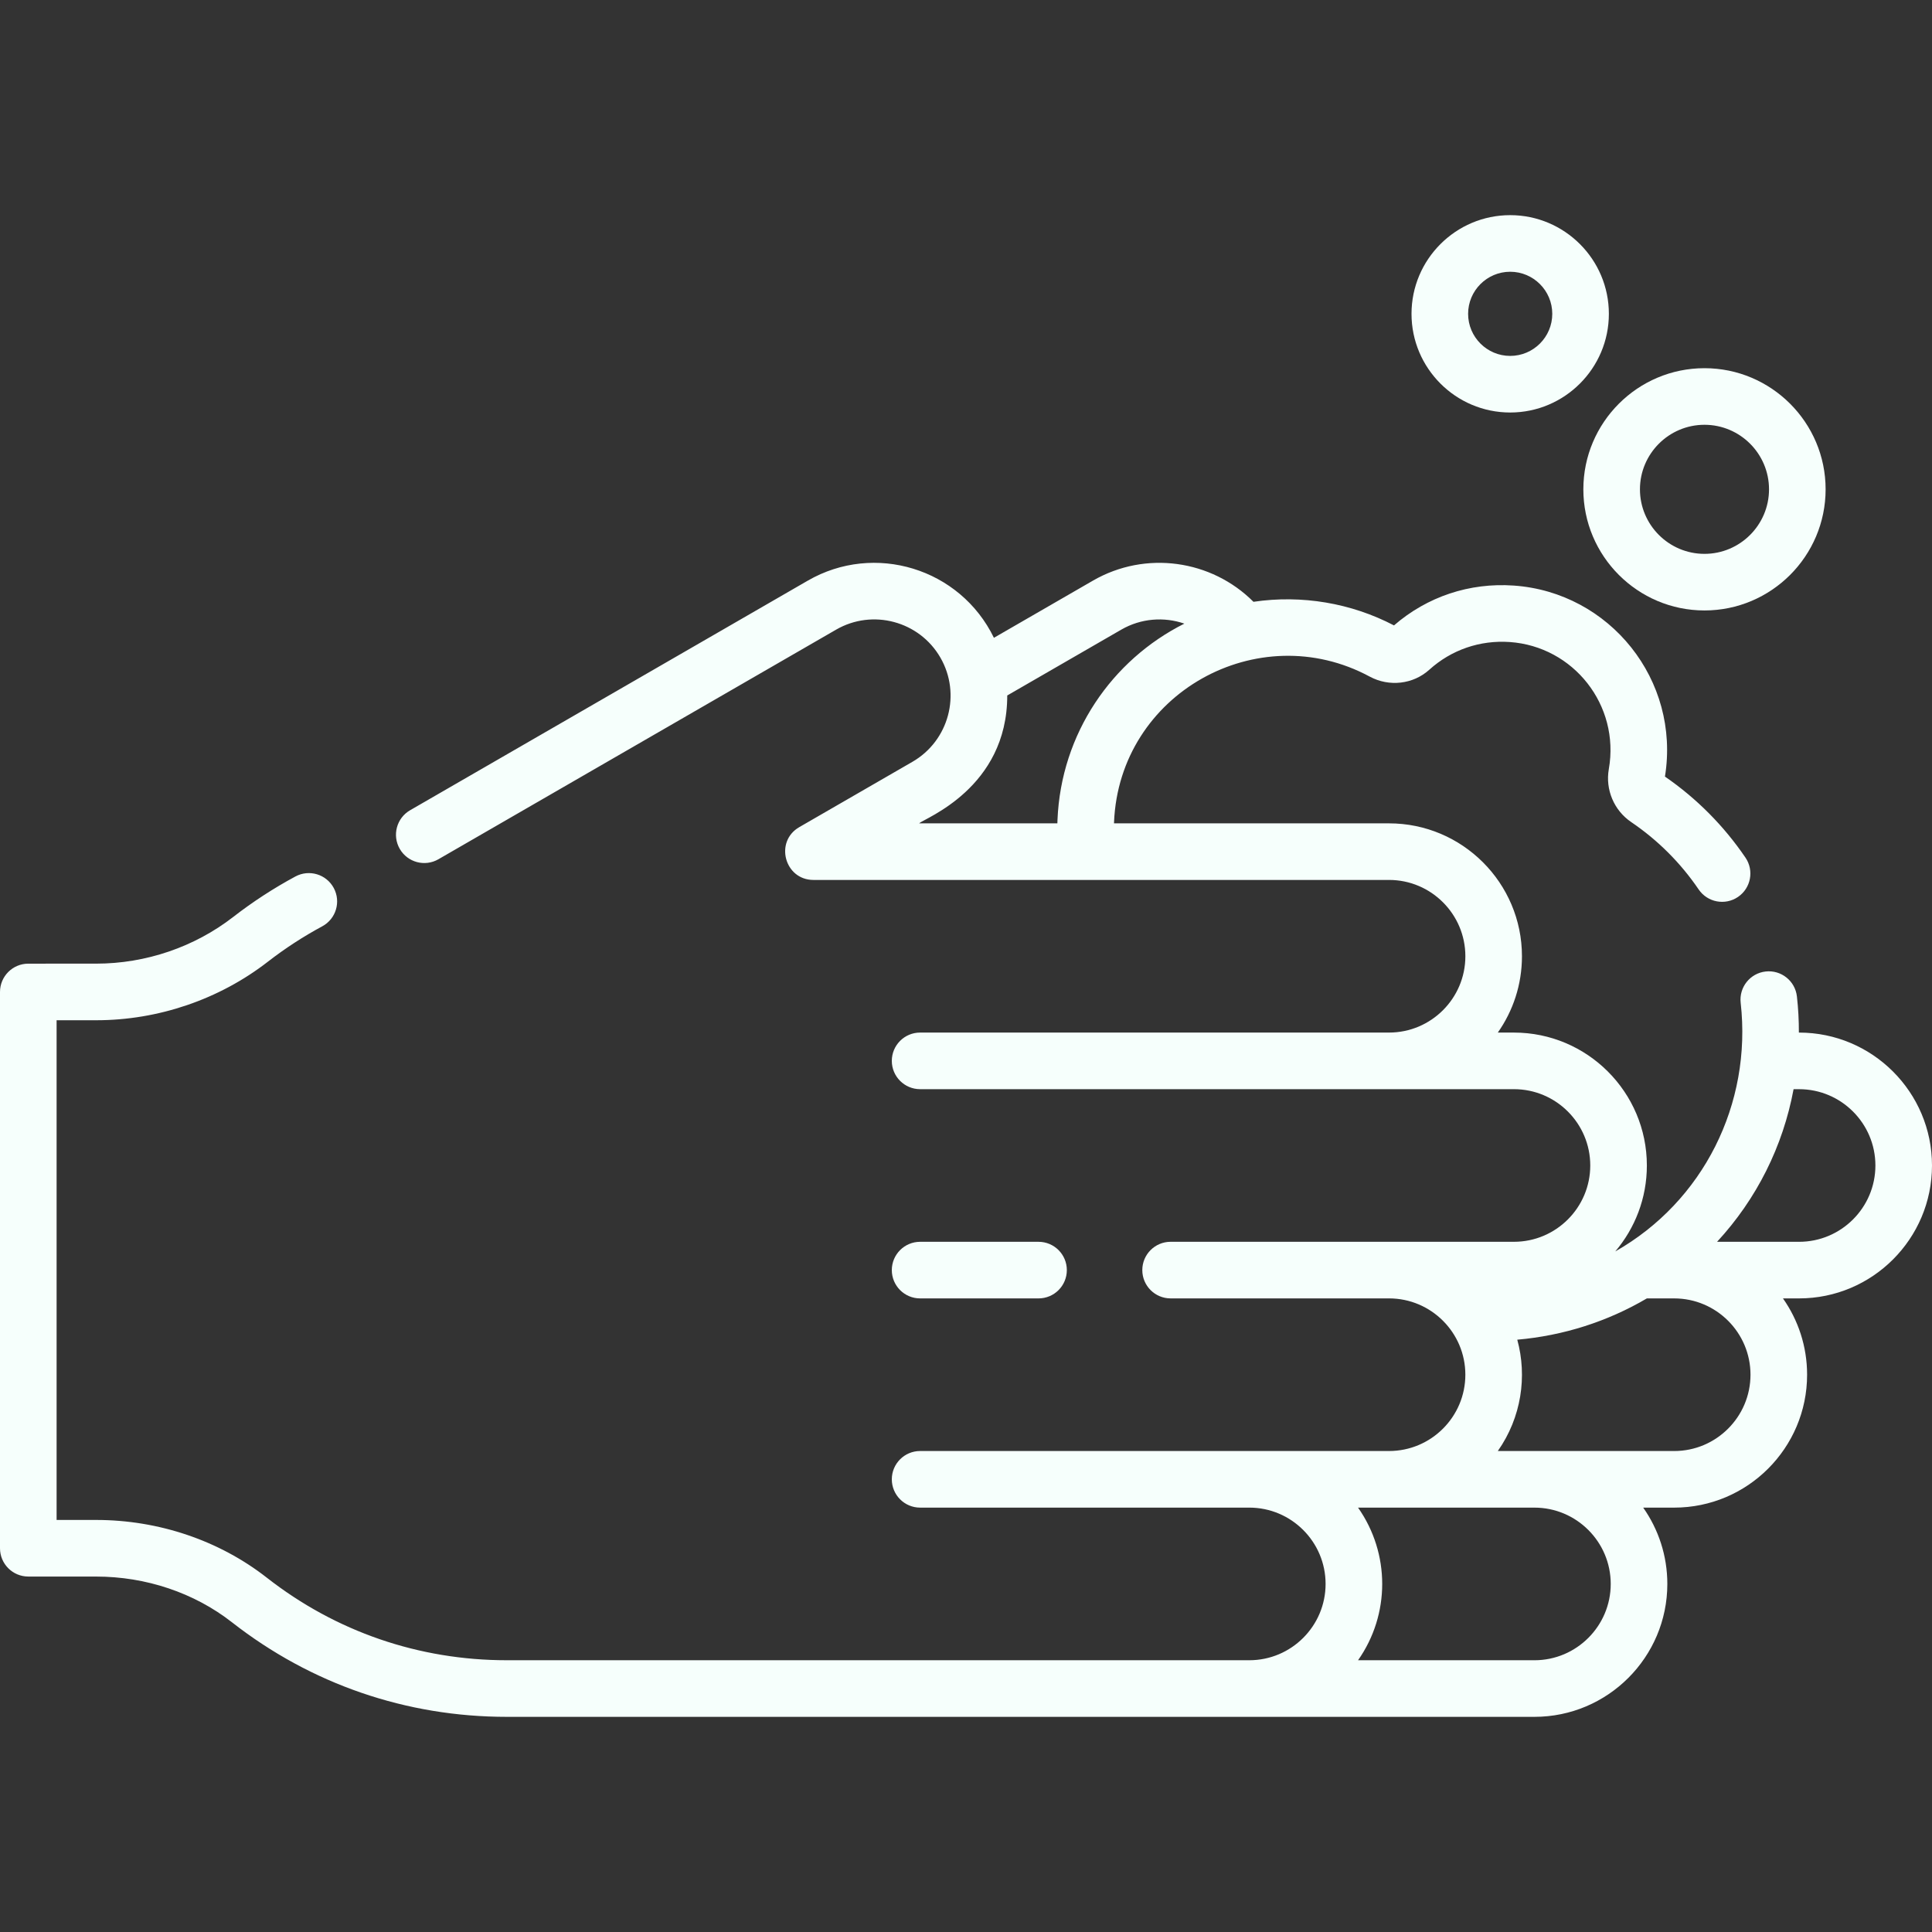 <?xml version="1.0"?>
<svg xmlns="http://www.w3.org/2000/svg" xmlns:xlink="http://www.w3.org/1999/xlink" version="1.1" id="Capa_1" x="0px" y="0px" viewBox="0 0 512 512" style="enable-background:new 0 0 512 512;" xml:space="preserve" width="512px" height="512px"><rect x="0" y="0" width="512" height="512" fill="#333333" stroke="none"/><g><g>
	<path d="M243.84,344.091h31.383c4.142,0,7.5-3.358,7.5-7.5s-3.358-7.5-7.5-7.5H243.84c-4.142,0-7.5,3.358-7.5,7.5   S239.698,344.091,243.84,344.091z" data-original="#000000" class="active-path" data-old_color="#000000" fill="#F6FFFC"/>
	<path d="M451.706,161.777c17.701,0,32.102-14.401,32.102-32.102s-14.401-32.102-32.102-32.102s-32.102,14.401-32.102,32.102   S434.005,161.777,451.706,161.777z M451.706,112.573c9.43,0,17.102,7.672,17.102,17.102s-7.672,17.102-17.102,17.102   s-17.102-7.672-17.102-17.102S442.276,112.573,451.706,112.573z" data-original="#000000" class="active-path" data-old_color="#000000" fill="#F6FFFC"/>
	<path d="M400.216,109.319c14.42,0,26.151-11.731,26.151-26.151s-11.731-26.151-26.151-26.151s-26.151,11.731-26.151,26.151   S385.796,109.319,400.216,109.319z M400.216,72.017c6.149,0,11.151,5.002,11.151,11.151s-5.002,11.151-11.151,11.151   s-11.151-5.002-11.151-11.151S394.067,72.017,400.216,72.017z" data-original="#000000" class="active-path" data-old_color="#000000" fill="#F6FFFC"/>
	<path d="M512,308.868c0-19.422-15.801-35.223-35.223-35.223h-0.057c0.011-3.205-0.162-6.418-0.518-9.575   c-0.464-4.116-4.173-7.076-8.292-6.613c-4.116,0.463-7.077,4.176-6.613,8.292c3.022,26.823-9.917,52.673-33.238,65.897   c5.223-6.146,8.378-14.101,8.378-22.779c0-19.422-15.801-35.223-35.223-35.223h-4.277c4.03-5.727,6.398-12.704,6.398-20.223   c0-19.422-15.801-35.223-35.223-35.223l-72.89,0c0.004-0.104,0.007-0.208,0.011-0.313c1.402-34.144,38.192-54.512,67.744-38.583   c5.167,2.787,11.52,2.057,15.805-1.817c5.848-5.283,13.425-7.887,21.325-7.339c16.892,1.175,29.224,16.741,26.247,33.668   c-0.958,5.438,1.37,10.95,5.928,14.042c7.065,4.794,13.083,10.804,17.884,17.862c2.331,3.425,6.996,4.311,10.42,1.982   c3.425-2.33,4.312-6.995,1.982-10.42c-5.751-8.453-12.928-15.675-21.338-21.477c4.121-25.559-14.617-48.849-40.082-50.621   c-11.705-0.818-22.927,2.93-31.727,10.558c-11.326-5.92-24.419-8.154-37.242-6.255c-11.097-11.132-28.573-13.673-42.533-5.614   l-26.248,15.154c-8.968-18.449-31.671-25.342-49.316-15.154l-105.396,60.85c-3.587,2.071-4.816,6.658-2.745,10.245   c2.071,3.588,6.658,4.817,10.245,2.745l105.396-60.85c9.656-5.575,22.049-2.255,27.625,7.402s2.255,22.05-7.402,27.625   l-29.987,17.313c-6.624,3.824-3.898,13.995,3.75,13.995l152.544,0c11.151,0,20.223,9.072,20.223,20.223   s-9.072,20.223-20.223,20.223H243.84c-4.142,0-7.5,3.358-7.5,7.5s3.358,7.5,7.5,7.5h157.373c11.151,0,20.223,9.072,20.223,20.223   s-9.072,20.223-20.223,20.223h-90.99c-4.142,0-7.5,3.358-7.5,7.5s3.358,7.5,7.5,7.5h57.888c11.151,0,20.223,9.072,20.223,20.223   s-9.072,20.223-20.223,20.223H243.84c-4.142,0-7.5,3.358-7.5,7.5s3.358,7.5,7.5,7.5h87.232c11.151,0,20.223,9.072,20.223,20.223   s-9.072,20.223-20.223,20.223H134.318c-23.308,0-45.309-7.569-63.625-21.889c-12.608-9.857-28.666-15.287-45.215-15.289L15,402.803   V270.379l10.496-0.003c16.445-0.003,32.606-5.516,45.506-15.524c4.522-3.509,9.366-6.66,14.396-9.367   c3.647-1.963,5.013-6.511,3.05-10.159c-1.963-3.648-6.513-5.014-10.159-3.05c-5.759,3.1-11.305,6.708-16.481,10.724   c-10.284,7.978-23.181,12.374-36.315,12.375l-17.994,0.005C3.356,255.382,0,258.74,0,262.881v147.421   c0,4.142,3.357,7.499,7.499,7.5l17.978,0.004c13.217,0.002,25.995,4.301,35.979,12.106c20.979,16.402,46.175,25.071,72.864,25.071   c15.319,0,252.769,0,272.317,0c19.422,0,35.223-15.801,35.223-35.223c0-7.519-2.369-14.496-6.398-20.223h8.215   c19.422,0,35.223-15.801,35.223-35.223c0-7.519-2.369-14.496-6.398-20.223h4.277C496.199,344.091,512,328.29,512,308.868z    M266.931,184.308l30.214-17.444c5.24-3.025,11.343-3.45,16.72-1.596c-19.234,9.64-32.681,29.15-33.62,52.003   c-0.013,0.309-0.022,0.619-0.03,0.929l-36.657,0C245.037,216.834,266.939,208.855,266.931,184.308z M406.636,439.983l-46.739,0   c8.535-12.129,8.537-28.314,0.001-40.446h46.739c11.151,0,20.223,9.072,20.223,20.223S417.787,439.983,406.636,439.983z    M443.675,384.537h-46.74c6.276-8.919,7.81-19.807,5.158-29.506c12.244-1.074,23.929-4.815,34.342-10.94h7.24   c11.151,0,20.223,9.072,20.223,20.223S454.826,384.537,443.675,384.537z M455.039,329.091   c10.503-11.354,17.467-25.305,20.278-40.446h1.46c11.151,0,20.223,9.072,20.223,20.223s-9.072,20.223-20.223,20.223H455.039z" data-original="#000000" class="active-path" data-old_color="#000000" fill="#F6FFFC"/>
</g></g> </svg>
